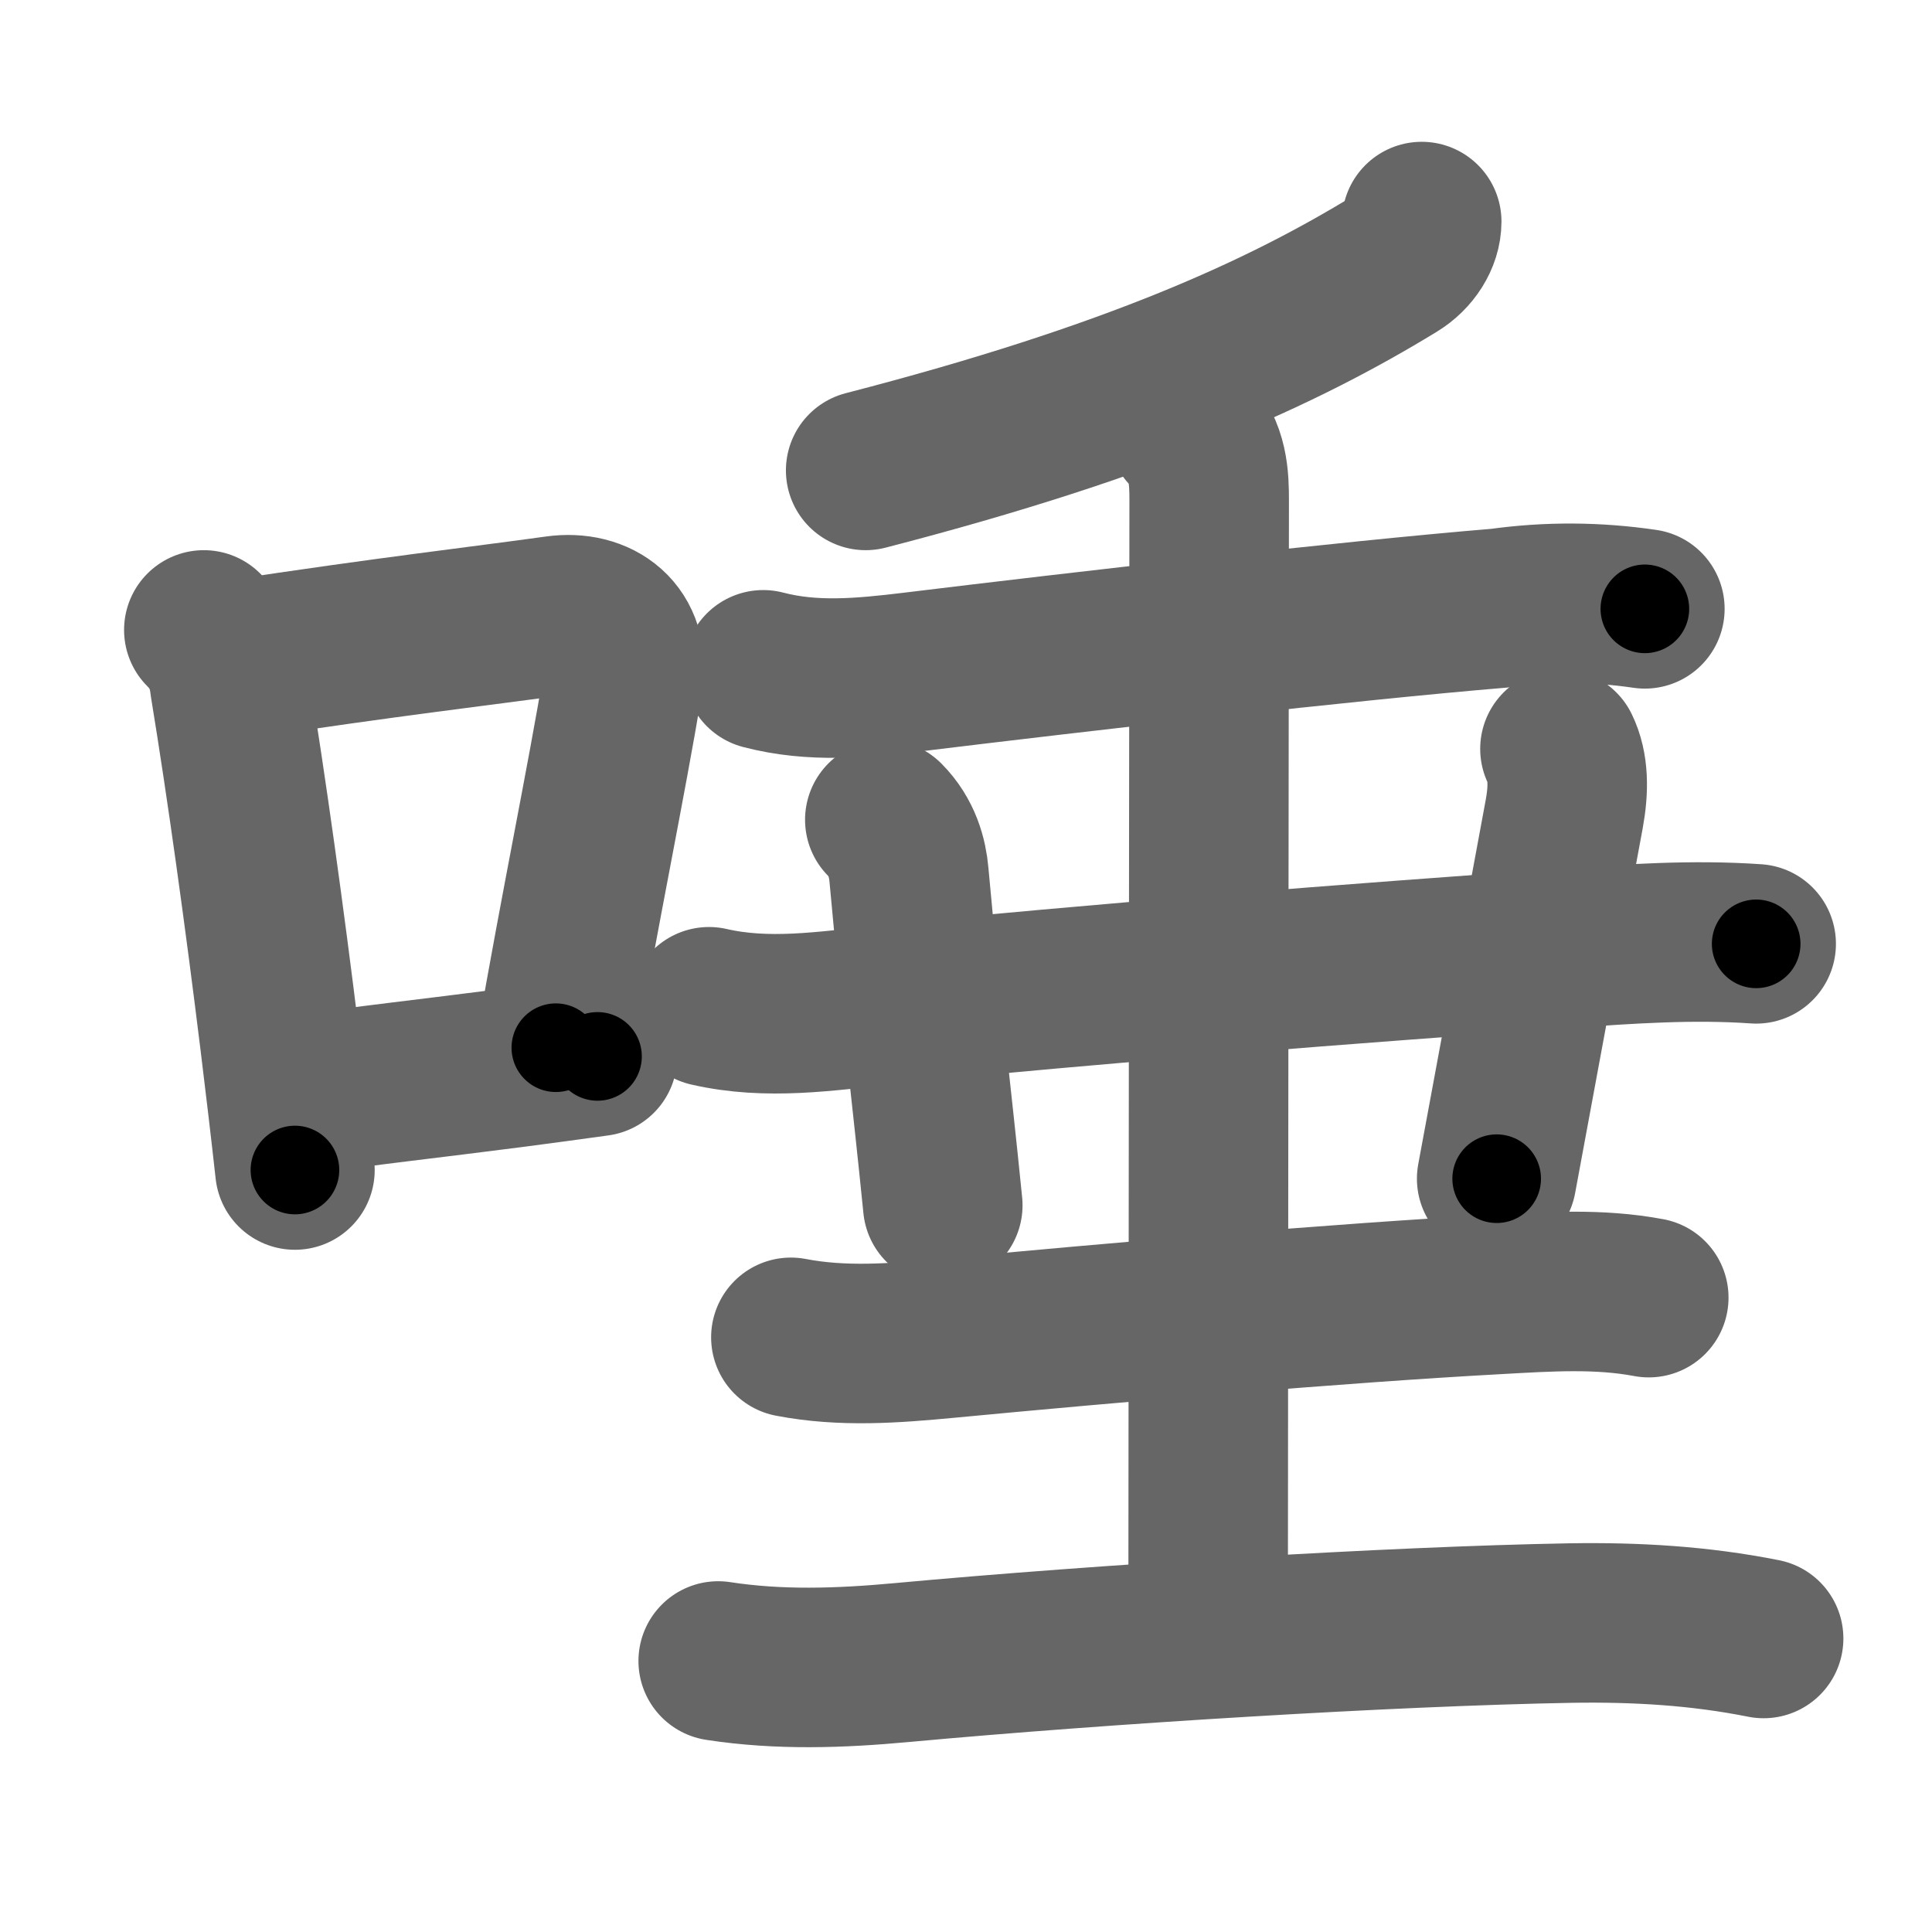 <svg xmlns="http://www.w3.org/2000/svg" width="109" height="109" viewBox="0 0 109 109" id="553e"><g fill="none" stroke="#666" stroke-width="9" stroke-linecap="round" stroke-linejoin="round"><g><g><path d="M11.5,35.54c0.98,0.98,1.34,2.01,1.46,3.07c0.96,5.86,1.96,13.09,2.83,20.16c0.3,2.45,0.59,4.89,0.85,7.24" /><path d="M13.33,37.22c8.53-1.3,13.91-1.91,18.06-2.49c2.33-0.33,4.21,1.05,3.77,3.65c-0.96,5.77-2.47,13.01-3.8,20.73" /><path d="M16.82,61.8c3.89-0.57,7.44-0.95,12.07-1.55c1.48-0.19,3.07-0.41,4.82-0.65" /></g><g><g p5:part="1" xmlns:p5="http://kanjivg.tagaini.net"><g><path d="M80.21,12.5c0,0.88-0.58,1.82-1.5,2.38C72.38,18.75,64,22.62,48.84,26.54" /></g><g p5:part="1"><path d="M43.06,37.79c2.79,0.73,5.56,0.47,8.45,0.12c9.34-1.14,24.55-2.89,33.12-3.6c2.73-0.38,5.45-0.36,8.17,0.04" /></g></g><path d="M40,56.8c3.31,0.76,6.56,0.25,10-0.11c11.37-1.19,27.05-2.39,38.38-3.19c3.56-0.25,7.11-0.5,10.7-0.25" /><path d="M49.92,46.25c0.98,0.98,1.28,2.18,1.36,3.09c0.85,9.28,1.22,11.78,1.91,18.66" /><path d="M88.01,42.25c0.49,1,0.5,2.27,0.24,3.68c-1.75,9.45-2.12,11.45-3.81,20.57" /><g p5:part="1" xmlns:p5="http://kanjivg.tagaini.net"><path d="M44.62,75.45c2.91,0.56,5.8,0.34,8.77,0.06c9.24-0.88,22.27-2,31.1-2.48c2.89-0.16,5.71-0.35,8.53,0.18" /></g><g p5:part="2" xmlns:p5="http://kanjivg.tagaini.net"><g p5:part="2"><g p5:part="2"><path d="M67,24.25c1.19,1.19,1.22,2.75,1.22,4c0,1.02-0.06,53.5-0.06,63.5" /></g></g><path d="M40.52,93.71c3.44,0.53,6.88,0.41,10.35,0.09c11.38-1.05,27.63-2.05,37.75-2.23c3.67-0.06,7.28,0.15,10.88,0.87" /></g></g></g></g><g fill="none" stroke="#000" stroke-width="5" stroke-linecap="round" stroke-linejoin="round"><g><g><path d="M11.5,35.54c0.98,0.98,1.34,2.01,1.46,3.07c0.96,5.86,1.96,13.09,2.83,20.16c0.3,2.45,0.59,4.89,0.85,7.24" stroke-dasharray="31.12" stroke-dashoffset="31.12"><animate id="0" attributeName="stroke-dashoffset" values="31.12;0" dur="0.31s" fill="freeze" begin="0s;553e.click" /></path><path d="M13.33,37.22c8.53-1.3,13.91-1.91,18.06-2.49c2.33-0.33,4.21,1.05,3.77,3.65c-0.96,5.77-2.47,13.01-3.8,20.73" stroke-dasharray="45.6" stroke-dashoffset="45.6"><animate attributeName="stroke-dashoffset" values="45.6" fill="freeze" begin="553e.click" /><animate id="1" attributeName="stroke-dashoffset" values="45.6;0" dur="0.46s" fill="freeze" begin="0.end" /></path><path d="M16.82,61.8c3.89-0.57,7.44-0.95,12.07-1.55c1.48-0.19,3.07-0.41,4.82-0.65" stroke-dasharray="17.03" stroke-dashoffset="17.03"><animate attributeName="stroke-dashoffset" values="17.03" fill="freeze" begin="553e.click" /><animate id="2" attributeName="stroke-dashoffset" values="17.03;0" dur="0.17s" fill="freeze" begin="1.end" /></path></g><g><g p5:part="1" xmlns:p5="http://kanjivg.tagaini.net"><g><path d="M80.21,12.5c0,0.88-0.58,1.82-1.5,2.38C72.38,18.75,64,22.62,48.84,26.54" stroke-dasharray="35.12" stroke-dashoffset="35.12"><animate attributeName="stroke-dashoffset" values="35.12" fill="freeze" begin="553e.click" /><animate id="3" attributeName="stroke-dashoffset" values="35.12;0" dur="0.35s" fill="freeze" begin="2.end" /></path></g><g p5:part="1"><path d="M43.06,37.79c2.79,0.73,5.56,0.47,8.45,0.12c9.34-1.14,24.55-2.89,33.12-3.6c2.73-0.38,5.45-0.36,8.17,0.04" stroke-dasharray="50.02" stroke-dashoffset="50.02"><animate attributeName="stroke-dashoffset" values="50.02" fill="freeze" begin="553e.click" /><animate id="4" attributeName="stroke-dashoffset" values="50.02;0" dur="0.5s" fill="freeze" begin="3.end" /></path></g></g><path d="M40,56.8c3.31,0.76,6.56,0.25,10-0.11c11.37-1.19,27.05-2.39,38.38-3.19c3.56-0.25,7.11-0.5,10.7-0.25" stroke-dasharray="59.28" stroke-dashoffset="59.28"><animate attributeName="stroke-dashoffset" values="59.28" fill="freeze" begin="553e.click" /><animate id="5" attributeName="stroke-dashoffset" values="59.28;0" dur="0.59s" fill="freeze" begin="4.end" /></path><path d="M49.92,46.25c0.98,0.98,1.28,2.18,1.36,3.09c0.85,9.28,1.22,11.78,1.91,18.66" stroke-dasharray="22.21" stroke-dashoffset="22.21"><animate attributeName="stroke-dashoffset" values="22.21" fill="freeze" begin="553e.click" /><animate id="6" attributeName="stroke-dashoffset" values="22.21;0" dur="0.22s" fill="freeze" begin="5.end" /></path><path d="M88.01,42.25c0.49,1,0.5,2.27,0.24,3.68c-1.75,9.45-2.12,11.45-3.81,20.57" stroke-dasharray="24.67" stroke-dashoffset="24.67"><animate attributeName="stroke-dashoffset" values="24.67" fill="freeze" begin="553e.click" /><animate id="7" attributeName="stroke-dashoffset" values="24.67;0" dur="0.25s" fill="freeze" begin="6.end" /></path><g p5:part="1" xmlns:p5="http://kanjivg.tagaini.net"><path d="M44.62,75.45c2.91,0.56,5.8,0.34,8.77,0.06c9.24-0.88,22.27-2,31.1-2.48c2.89-0.16,5.71-0.35,8.53,0.18" stroke-dasharray="48.56" stroke-dashoffset="48.56"><animate attributeName="stroke-dashoffset" values="48.56" fill="freeze" begin="553e.click" /><animate id="8" attributeName="stroke-dashoffset" values="48.56;0" dur="0.49s" fill="freeze" begin="7.end" /></path></g><g p5:part="2" xmlns:p5="http://kanjivg.tagaini.net"><g p5:part="2"><g p5:part="2"><path d="M67,24.25c1.19,1.19,1.22,2.75,1.22,4c0,1.02-0.06,53.5-0.06,63.5" stroke-dasharray="67.81" stroke-dashoffset="67.81"><animate attributeName="stroke-dashoffset" values="67.81" fill="freeze" begin="553e.click" /><animate id="9" attributeName="stroke-dashoffset" values="67.81;0" dur="0.51s" fill="freeze" begin="8.end" /></path></g></g><path d="M40.52,93.71c3.44,0.53,6.88,0.41,10.35,0.09c11.38-1.05,27.63-2.05,37.75-2.23c3.67-0.06,7.28,0.15,10.88,0.87" stroke-dasharray="59.14" stroke-dashoffset="59.14"><animate attributeName="stroke-dashoffset" values="59.14" fill="freeze" begin="553e.click" /><animate id="10" attributeName="stroke-dashoffset" values="59.14;0" dur="0.59s" fill="freeze" begin="9.end" /></path></g></g></g></g></svg>